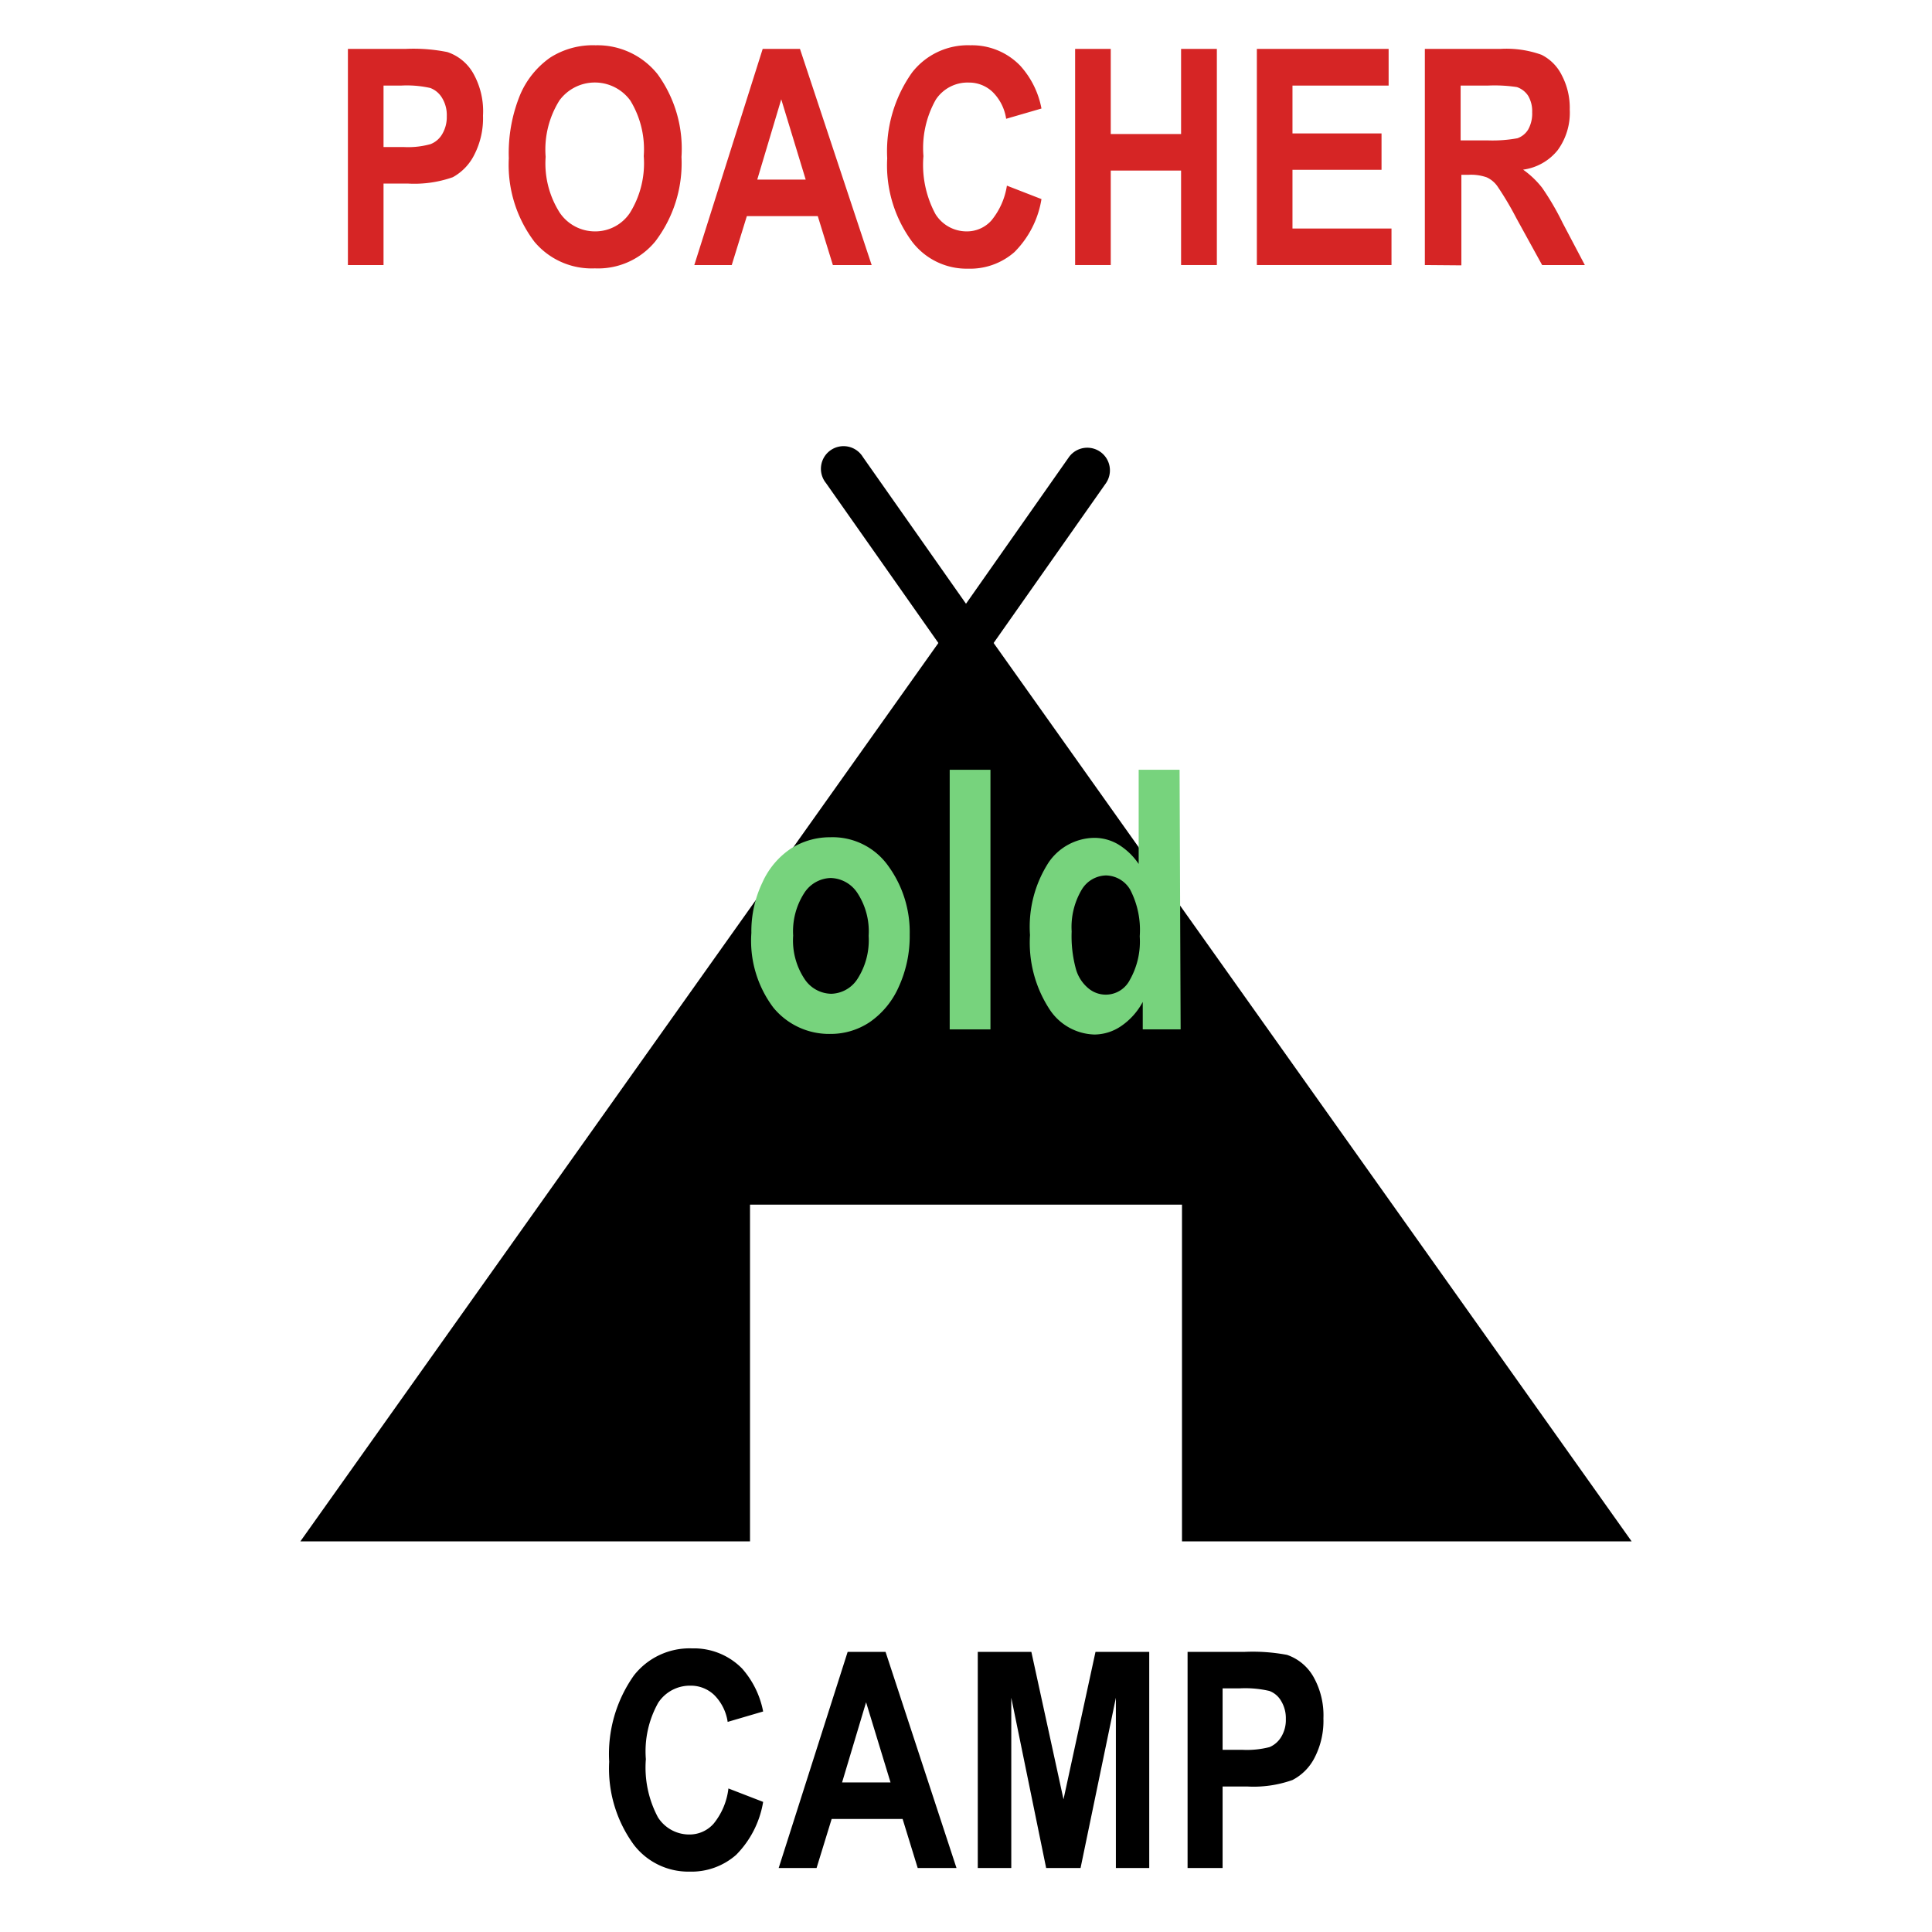 <svg id="Layer_1" data-name="Layer 1" xmlns="http://www.w3.org/2000/svg" width="128" height="128" viewBox="0 0 128 128"><defs><style>.cls-1{fill:#d62525;}.cls-2{fill:#77d37d;}</style></defs><title>Artboard 4</title><path d="M108.1,102.12,65.83,42.6,73.28,32a1.5,1.5,0,0,0-2.45-1.73L64,40l-6.83-9.72A1.5,1.5,0,1,0,54.72,32l7.45,10.6L19.9,102.12H49.69V79.81H78.31v22.31Z"/><path d="M48.26,118.49l2.3.89a6.48,6.48,0,0,1-1.79,3.51A4.48,4.48,0,0,1,45.69,124,4.55,4.55,0,0,1,42,122.23a8.55,8.55,0,0,1-1.64-5.51A9,9,0,0,1,42,111a4.68,4.68,0,0,1,3.86-1.79,4.46,4.46,0,0,1,3.31,1.34,6,6,0,0,1,1.39,2.84l-2.35.69a3.17,3.17,0,0,0-.89-1.78,2.24,2.24,0,0,0-1.58-.62,2.51,2.51,0,0,0-2.13,1.13,6.57,6.57,0,0,0-.82,3.74,7,7,0,0,0,.8,3.85,2.45,2.45,0,0,0,2.08,1.14,2.12,2.12,0,0,0,1.62-.73A4.52,4.52,0,0,0,48.26,118.49Z"/><path d="M63.37,123.76H60.8l-1-3.25h-4.7l-1,3.25H51.59l4.57-14.32h2.51ZM59,118.09l-1.62-5.31-1.59,5.31Z"/><path d="M64.78,123.76V109.44h3.55l2.13,9.77,2.12-9.77h3.56v14.32H73.93V112.48l-2.34,11.28H69.31L67,112.48v11.28Z"/><path d="M78.68,123.76V109.44h3.8a12.22,12.22,0,0,1,2.79.2A3.22,3.22,0,0,1,87,111.06a5.19,5.19,0,0,1,.68,2.79,5.3,5.3,0,0,1-.59,2.61,3.39,3.39,0,0,1-1.46,1.47,7.68,7.68,0,0,1-3,.43H81v5.4ZM81,111.86v4.07h1.31a6,6,0,0,0,1.8-.18,1.65,1.65,0,0,0,.77-.67,2.15,2.15,0,0,0,.31-1.19,2.2,2.2,0,0,0-.32-1.21,1.5,1.5,0,0,0-.77-.65,7.06,7.06,0,0,0-2-.17Z"/><path class="cls-1" d="M23.05,17.56V3.24h3.81a11.36,11.36,0,0,1,2.78.21,3.1,3.1,0,0,1,1.72,1.42A5.1,5.1,0,0,1,32,7.66a5.29,5.29,0,0,1-.58,2.6A3.44,3.44,0,0,1,30,11.74a7.65,7.65,0,0,1-3,.42H25.41v5.4ZM25.41,5.67V9.74h1.31a5.55,5.55,0,0,0,1.8-.19,1.53,1.53,0,0,0,.78-.67,2.21,2.21,0,0,0,.3-1.19,2.16,2.16,0,0,0-.31-1.2,1.54,1.54,0,0,0-.78-.66,7.11,7.11,0,0,0-1.94-.16Z"/><path class="cls-1" d="M33.71,10.49a10.2,10.2,0,0,1,.75-4.21,5.75,5.75,0,0,1,2-2.47,5.25,5.25,0,0,1,3-.81,5.09,5.09,0,0,1,4.11,1.92,8.4,8.4,0,0,1,1.58,5.48A8.55,8.55,0,0,1,43.41,16a4.9,4.9,0,0,1-4,1.78,4.94,4.94,0,0,1-4-1.76A8.43,8.43,0,0,1,33.71,10.49Zm2.44-.1a6.07,6.07,0,0,0,.94,3.71,2.82,2.82,0,0,0,2.33,1.23,2.76,2.76,0,0,0,2.31-1.22,6.23,6.23,0,0,0,.92-3.77,6.19,6.19,0,0,0-.89-3.68,2.91,2.91,0,0,0-4.7,0A6.14,6.14,0,0,0,36.15,10.39Z"/><path class="cls-1" d="M57.75,17.56H55.18l-1-3.24h-4.7l-1,3.24H46L50.53,3.24H53ZM53.38,11.9,51.76,6.58,50.17,11.9Z"/><path class="cls-1" d="M66.71,12.3l2.29.89a6.41,6.41,0,0,1-1.79,3.51,4.45,4.45,0,0,1-3.07,1.1A4.54,4.54,0,0,1,60.42,16a8.51,8.51,0,0,1-1.64-5.51A9,9,0,0,1,60.43,4.8,4.68,4.68,0,0,1,64.29,3a4.44,4.44,0,0,1,3.3,1.35A5.82,5.82,0,0,1,69,7.19l-2.34.68a3.15,3.15,0,0,0-.9-1.78,2.26,2.26,0,0,0-1.58-.62A2.52,2.52,0,0,0,62,6.6a6.53,6.53,0,0,0-.82,3.74,6.88,6.88,0,0,0,.8,3.85,2.43,2.43,0,0,0,2.08,1.14,2.17,2.17,0,0,0,1.62-.72A4.78,4.78,0,0,0,66.71,12.3Z"/><path class="cls-1" d="M71.23,17.56V3.24h2.36V8.88h4.66V3.24h2.37V17.56H78.25V11.3H73.59v6.26Z"/><path class="cls-1" d="M83.27,17.56V3.24H92V5.67H85.63V8.84h5.9v2.41h-5.9v3.89h6.56v2.42Z"/><path class="cls-1" d="M94.4,17.56V3.24h5a6.89,6.89,0,0,1,2.73.39A3,3,0,0,1,103.48,5,4.63,4.63,0,0,1,104,7.25a4.21,4.21,0,0,1-.8,2.7,3.54,3.54,0,0,1-2.29,1.29,6,6,0,0,1,1.26,1.2,17.68,17.68,0,0,1,1.36,2.33L105,17.56h-2.83l-1.71-3.11a20.63,20.63,0,0,0-1.26-2.12,1.77,1.77,0,0,0-.7-.58,3.15,3.15,0,0,0-1.19-.17h-.49v6ZM96.77,9.3h1.76a9.16,9.16,0,0,0,2-.14,1.36,1.36,0,0,0,.71-.57,2.15,2.15,0,0,0,.27-1.15,2,2,0,0,0-.27-1.1,1.45,1.45,0,0,0-.74-.57,9.85,9.85,0,0,0-1.93-.1H96.77Z"/><path class="cls-2" d="M49.78,61.81a7.48,7.48,0,0,1,.73-3.34,5.31,5.31,0,0,1,1.89-2.25A4.81,4.81,0,0,1,55,55.47a4.52,4.52,0,0,1,3.87,1.93,7.44,7.44,0,0,1,1.4,4.51,8.06,8.06,0,0,1-.73,3.48,5.56,5.56,0,0,1-1.92,2.33,4.65,4.65,0,0,1-2.61.78,4.77,4.77,0,0,1-3.77-1.74A7.36,7.36,0,0,1,49.78,61.81Zm2.77.17a4.61,4.61,0,0,0,.74,2.86,2.16,2.16,0,0,0,1.78,1,2.13,2.13,0,0,0,1.75-1A4.74,4.74,0,0,0,57.55,62a4.64,4.64,0,0,0-.74-2.83,2.18,2.18,0,0,0-1.77-1,2.15,2.15,0,0,0-1.76,1A4.68,4.68,0,0,0,52.55,62Z"/><path class="cls-2" d="M62.92,68.2V51h2.7V68.2Z"/><path class="cls-2" d="M78.22,68.2H75.71V66.38A4.49,4.49,0,0,1,74.25,68a3.17,3.17,0,0,1-1.74.54,3.67,3.67,0,0,1-3-1.71,8.06,8.06,0,0,1-1.27-4.88,7.86,7.86,0,0,1,1.24-4.82,3.72,3.72,0,0,1,3-1.62,3.12,3.12,0,0,1,1.6.43,4.38,4.38,0,0,1,1.36,1.3V51h2.71ZM71,61.71a8.23,8.23,0,0,0,.29,2.52,2.56,2.56,0,0,0,.82,1.25,1.79,1.79,0,0,0,2.74-.55,5.16,5.16,0,0,0,.66-2.9,5.78,5.78,0,0,0-.64-3.1A1.9,1.9,0,0,0,73.27,58a1.93,1.93,0,0,0-1.59.92A4.86,4.86,0,0,0,71,61.71Z"/></svg>